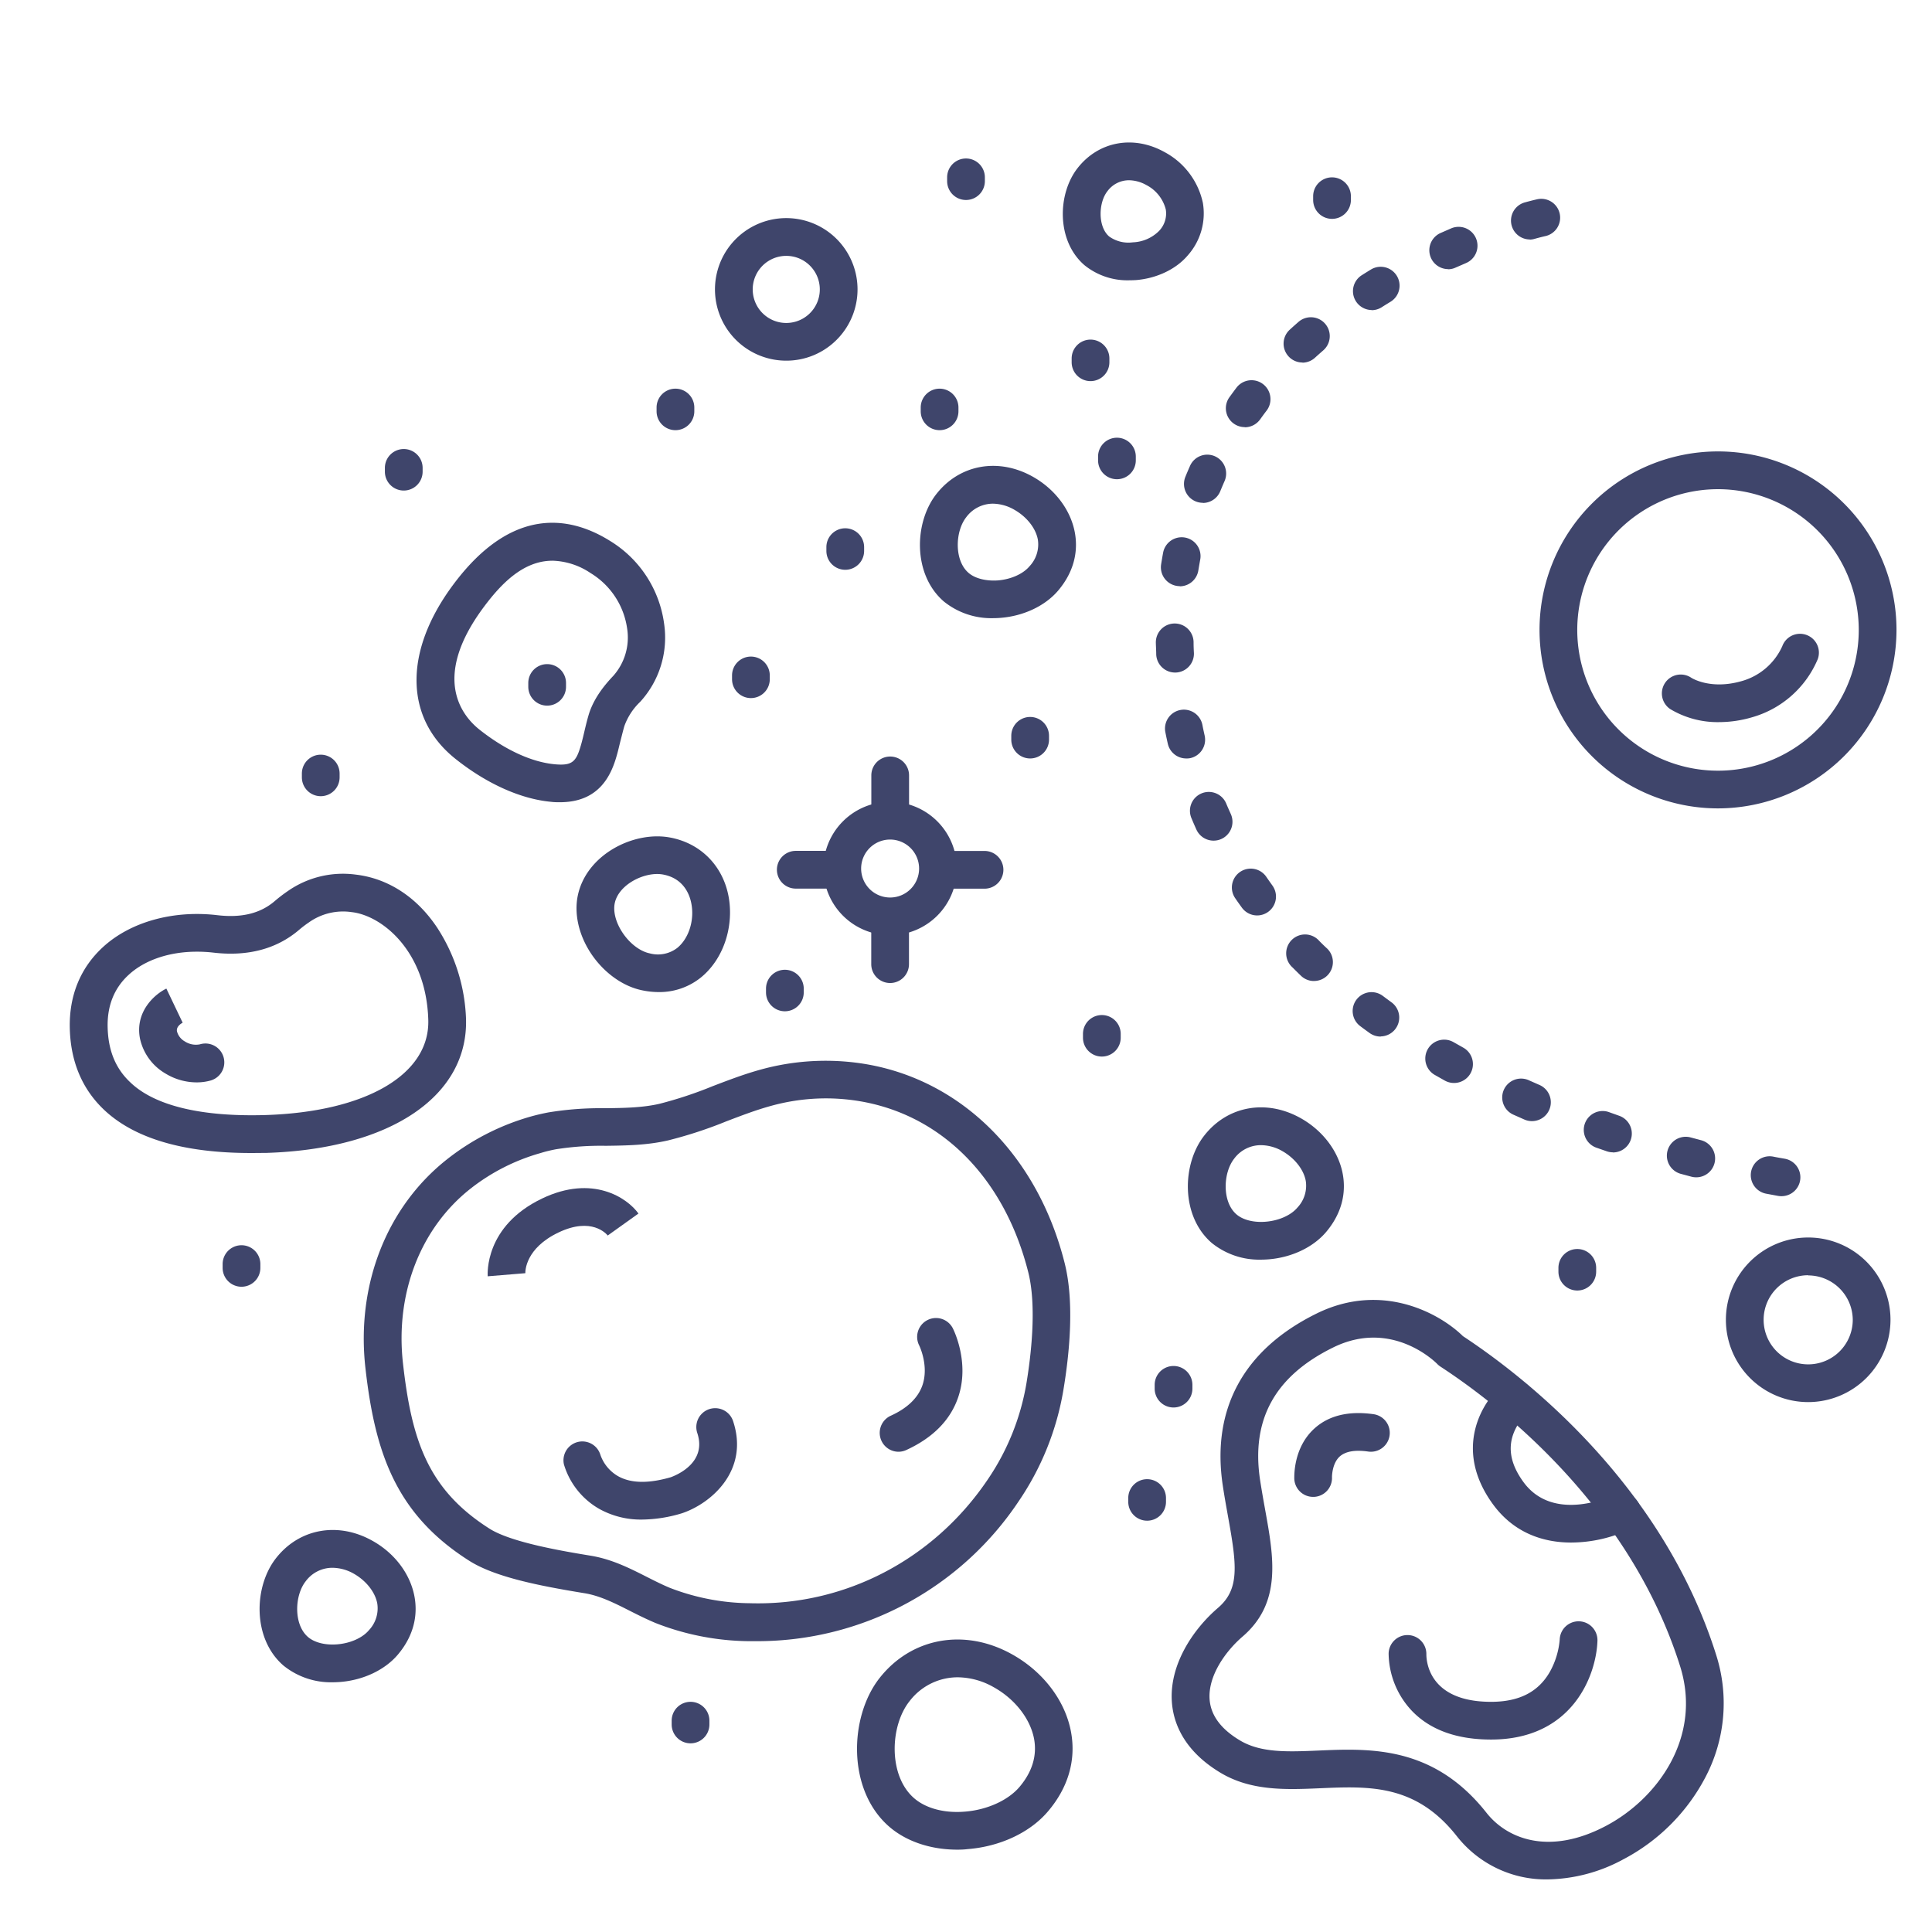 <?xml version="1.0" ?><svg viewBox="0 0 512 512" xmlns="http://www.w3.org/2000/svg"><defs><style>.cls-1{fill:#3f456b;}</style></defs><title/><g id="Lines"><path class="cls-1" d="M455.29,214.23a47.3,47.3,0,1,1,47.3-47.3A47.35,47.35,0,0,1,455.29,214.23Zm0-84.59a37.3,37.3,0,1,0,37.3,37.29A37.33,37.33,0,0,0,455.29,129.64Z"/><path class="cls-1" d="M200.84,434.93c-.8,0-1.61,0-2.42,0a69.48,69.48,0,0,1-24.73-4.83c-2.36-1-4.61-2.11-6.77-3.21-4.07-2.06-7.91-4-12-4.67l-.31-.05c-11-1.81-23.27-4.11-30.24-8.54-19.52-12.37-25-28.72-27.53-51.09-2.48-22,5.61-42.69,21.65-55.33a64,64,0,0,1,22-11.27h0c1.62-.46,3.27-.84,4.9-1.15a85,85,0,0,1,14.94-1.1c5-.06,9.83-.12,14.39-1.16a107.1,107.1,0,0,0,14.16-4.69c4.08-1.56,8.31-3.18,12.71-4.39a64.6,64.6,0,0,1,25.57-1.79c26.58,3.47,47.66,23.83,55,53.14,2.61,10.39,1.25,24-.35,33.57A74,74,0,0,1,270,397.79,83.29,83.29,0,0,1,200.84,434.93Zm18-143.85a54.69,54.69,0,0,0-14.55,2c-3.93,1.08-7.75,2.54-11.79,4.08A114,114,0,0,1,177,302.23c-5.59,1.28-11.13,1.35-16.48,1.42a76.16,76.16,0,0,0-13.2.92c-1.36.26-2.72.58-4.06,1h0A53.54,53.54,0,0,0,124.7,315c-13.3,10.48-20,27.81-17.9,46.35,2.3,20.41,6.64,33.43,22.94,43.77,5.84,3.7,19.81,6,26.52,7.11l.3.05c5.59.92,10.31,3.31,14.87,5.62,2.1,1.06,4.08,2.06,6.1,2.9a60,60,0,0,0,21.18,4.07c25.07.75,48.65-11.5,63-32.71A64.21,64.21,0,0,0,272,366.69c1.18-7.08,2.81-20.32.51-29.49-6.44-25.62-23.87-42.69-46.62-45.66A54.3,54.3,0,0,0,218.8,291.08Zm-77,9.63h0Z"/><path class="cls-1" d="M66.5,305.56c-17.77,0-30.83-3.83-38.88-11.41-5.81-5.48-8.88-12.72-9.12-21.51s2.82-16.2,8.84-21.7c7.26-6.64,18.57-9.78,30.24-8.41,6.41.76,11.37-.45,15.18-3.69a39.49,39.49,0,0,1,3.52-2.7h0a25.53,25.53,0,0,1,18-4.36c8.58,1,16.29,6,21.7,14.25A47.25,47.25,0,0,1,123.5,270c.61,20.54-20.13,34.49-52.84,35.53C69.25,305.54,67.86,305.56,66.5,305.56ZM52.12,252.21c-7.19,0-13.73,2.18-18,6.11-3.87,3.53-5.75,8.26-5.59,14,.16,6.13,2.12,10.87,6,14.51C41,293.06,53.44,296,70.34,295.5c26.66-.84,43.6-10.75,43.16-25.23-.54-18.18-12.2-27.64-20.31-28.55a15.61,15.61,0,0,0-11.32,2.72h0a29.35,29.35,0,0,0-2.63,2c-5.95,5.07-13.64,7.1-22.82,6A37,37,0,0,0,52.12,252.21Z"/><path class="cls-1" d="M174.56,262.91a21.6,21.6,0,0,1-4.49-.49c-5.19-1.09-10.28-4.84-13.62-10-3.15-4.89-4.35-10.46-3.29-15.27,2.37-10.73,14.71-16.89,24.18-15.24,9.77,1.71,16.25,9.82,16.12,20.18h0c-.09,6.81-3,13.15-7.77,17A17.5,17.5,0,0,1,174.56,262.91Zm-.41-31.29c-4.54,0-10.24,3.19-11.22,7.66-.49,2.2.23,5.08,1.93,7.7,1.89,2.94,4.68,5.11,7.28,5.66a8.4,8.4,0,0,0,7.31-1.41c2.42-1.94,4-5.5,4-9.29,0-4.26-2-9.18-7.84-10.2A8.75,8.75,0,0,0,174.15,231.62ZM188.46,242h0Z"/><path class="cls-1" d="M334.18,333.82a20,20,0,0,1-13.05-4.42c-8.31-7.17-7.89-21-1.95-28.51,6.14-7.8,16.35-9.66,25.42-4.62h0c5.95,3.3,10.15,8.87,11.25,14.88.7,3.8.49,9.54-4.42,15.35-3.43,4.05-9.14,6.76-15.29,7.24C335.49,333.79,334.83,333.82,334.18,333.82Zm0-30.34a8.79,8.79,0,0,0-7.12,3.59c-2.94,3.74-3.24,11.43.62,14.75,1.7,1.47,4.58,2.2,7.7,1.95,3.49-.27,6.72-1.7,8.43-3.73a8.43,8.43,0,0,0,2.23-7.1c-.56-3.05-3-6.09-6.28-7.93A11.63,11.63,0,0,0,334.16,303.48Z"/><path class="cls-1" d="M88.18,445.82a20,20,0,0,1-13.05-4.42c-8.31-7.17-7.89-21-1.95-28.51,6.14-7.8,16.35-9.66,25.42-4.62h0c6,3.3,10.15,8.87,11.25,14.88.7,3.8.49,9.54-4.42,15.35-3.43,4.05-9.14,6.76-15.29,7.24C89.49,445.79,88.83,445.82,88.18,445.82Zm0-30.34A8.79,8.79,0,0,0,81,419.07c-2.94,3.74-3.24,11.43.62,14.75,1.7,1.47,4.58,2.2,7.7,1.95,3.49-.27,6.72-1.7,8.43-3.73a8.43,8.43,0,0,0,2.23-7.1c-.56-3.05-3-6.09-6.28-7.93A11.63,11.63,0,0,0,88.16,415.48Z"/><path class="cls-1" d="M253.7,490.18c-7,0-13.46-2.14-18-6.05-11.29-9.73-10.67-29.19-2.6-39.44,8.45-10.73,22.53-13.27,35.05-6.31h0c8.31,4.61,14.17,12.33,15.69,20.65,1.36,7.43-.75,14.7-6.11,21-4.73,5.59-12.68,9.33-21.28,10C255.54,490.15,254.61,490.18,253.7,490.18Zm.09-45.68A16.06,16.06,0,0,0,241,450.88c-5.19,6.59-5.62,19.74,1.27,25.68,3.11,2.68,8,4,13.44,3.54,5.9-.46,11.43-3,14.43-6.5,3.4-4,4.72-8.32,3.9-12.78-1-5.32-5.07-10.57-10.71-13.7A19.55,19.55,0,0,0,253.79,444.5Z"/><path class="cls-1" d="M263.18,163.82a20,20,0,0,1-13.05-4.42c-8.31-7.17-7.89-21-1.95-28.51,6.14-7.8,16.35-9.66,25.42-4.62h0c5.95,3.3,10.15,8.87,11.25,14.88.7,3.8.49,9.54-4.42,15.35-3.43,4.05-9.14,6.76-15.29,7.24C264.49,163.79,263.83,163.82,263.18,163.82Zm0-30.34a8.79,8.79,0,0,0-7.12,3.59c-2.94,3.74-3.24,11.43.62,14.75,1.7,1.47,4.58,2.2,7.7,2,3.49-.27,6.72-1.7,8.43-3.73a8.43,8.43,0,0,0,2.23-7.1c-.56-3.05-3-6.09-6.28-7.93A11.63,11.63,0,0,0,263.16,133.48Z"/><path class="cls-1" d="M299.22,74.28a18.06,18.06,0,0,1-11.82-4c-7.53-6.49-7.15-19-1.79-25.78,5.56-7.07,14.81-8.76,23-4.2h0a20,20,0,0,1,10.16,13.44,16.74,16.74,0,0,1-4,13.94c-3.1,3.67-8.26,6.12-13.79,6.55C300.39,74.26,299.8,74.28,299.22,74.28Zm0-26.51a7.08,7.08,0,0,0-5.74,2.9c-2.38,3-2.59,9.39.46,12a8.75,8.75,0,0,0,6.26,1.55,10.35,10.35,0,0,0,6.94-3,6.65,6.65,0,0,0,1.81-5.69,10.07,10.07,0,0,0-5.17-6.5h0A9.64,9.64,0,0,0,299.21,47.77Z"/><path class="cls-1" d="M148.37,212.6c-.74,0-1.52,0-2.34-.11-8-.74-17-4.76-25.26-11.33-13.63-10.8-13.86-28.55-.59-46.31,15.77-21.13,31.29-17.9,41.54-11.47A30.45,30.45,0,0,1,176,165.32,25.23,25.23,0,0,1,169.65,186a16.59,16.59,0,0,0-4.19,6.43c-.36,1.24-.67,2.54-1,3.81s-.62,2.64-1,3.93C161.94,205.62,158.68,212.6,148.37,212.6Zm-2-64c-7.74,0-13.61,6.17-18.14,12.24-14.16,19-5.56,29-1.2,32.49,6.78,5.38,13.87,8.65,20,9.21,4.67.43,5.67-.7,6.93-5.09h0c.31-1.07.59-2.24.88-3.48s.66-2.79,1.08-4.25c1-3.53,3.16-7,6.57-10.57a15.31,15.31,0,0,0,3.71-12.57,20.54,20.54,0,0,0-9.71-14.72A18.93,18.93,0,0,0,146.33,148.59Z"/><path class="cls-1" d="M410.21,498.06a30,30,0,0,1-24.14-11.46c-10.86-13.78-23.14-13.26-36.15-12.7-9,.39-18.33.79-26.49-4.11-9.83-5.9-12.42-13.29-12.85-18.46-.86-10.15,5.72-19.67,12.17-25.2,5.86-5,5-11.42,2.69-24.24-.46-2.59-.95-5.27-1.38-8.14-3.09-20.34,5.52-36.13,24.87-45.66,17.33-8.52,32.65,0,38.76,6,15.72,10.35,52.65,38.7,67.08,84.38a42.11,42.11,0,0,1-2.85,32.58,51.58,51.58,0,0,1-21.61,21.63A43.3,43.3,0,0,1,410.21,498.06Zm-52.94-34.37c11.88,0,25.21,2.19,36.66,16.71,5.44,6.91,16.63,11.44,31.7,3.46,13.61-7.2,25.55-23.53,19.6-42.35-13.59-43.06-48.91-69.82-63.46-79.32a5,5,0,0,1-.87-.71c-.51-.53-12.07-12-27.55-4.41s-21.84,19.13-19.41,35.18c.42,2.73.89,5.34,1.34,7.86,2.29,12.67,4.45,24.63-6,33.61-4.35,3.74-9.25,10.37-8.71,16.77.35,4.13,3,7.73,8,10.72,5.59,3.36,12.7,3.05,20.93,2.7C352,463.8,354.59,463.69,357.27,463.69Z"/><path class="cls-1" d="M416.36,408.79c-7.29,0-15.12-2.46-20.74-10.18-10.62-14.61-2.87-27.2,2.72-31.82a5,5,0,0,1,6.4,7.68,14.58,14.58,0,0,0-3.63,5.37c-1.56,4.13-.7,8.34,2.6,12.89,8.1,11.13,23.75,3.57,23.9,3.49a5,5,0,0,1,4.43,9A37,37,0,0,1,416.36,408.79Z"/><path class="cls-1" d="M479.19,371.57A21.81,21.81,0,1,1,501,349.76,21.83,21.83,0,0,1,479.19,371.57Zm0-33.62A11.81,11.81,0,1,0,491,349.76,11.83,11.83,0,0,0,479.19,338Z"/></g><g id="Outline"><path class="cls-1" d="M472.05,317a5.24,5.24,0,0,1-.88-.08l-3-.56a5,5,0,1,1,1.87-9.82c1,.2,2,.37,2.91.53a5,5,0,0,1-.88,9.93Zm-22.53-5a5.06,5.06,0,0,1-1.26-.16l-2.95-.79a5,5,0,0,1,2.61-9.65l2.86.76a5,5,0,0,1-1.26,9.84Zm-22.07-6.62a5.14,5.14,0,0,1-1.62-.27l-2.88-1a5,5,0,0,1,3.32-9.43l2.8,1a5,5,0,0,1-1.62,9.73ZM406,297.11a5,5,0,0,1-2-.41l-2.8-1.24a5,5,0,1,1,4.09-9.12l2.7,1.19a5,5,0,0,1-2,9.58ZM385.32,287a5,5,0,0,1-2.43-.63l-2.67-1.51a5,5,0,1,1,5-8.67l2.55,1.44a5,5,0,0,1-2.43,9.37Zm-19.44-12.3a5,5,0,0,1-2.92-.94c-.84-.61-1.67-1.21-2.49-1.83a5,5,0,0,1,6-8c.77.58,1.56,1.16,2.34,1.73a5,5,0,0,1-2.92,9Zm-17.65-14.72a4.93,4.93,0,0,1-3.48-1.41q-1.12-1.08-2.22-2.19a5,5,0,1,1,7.11-7c.69.69,1.37,1.37,2.07,2a5,5,0,0,1-3.48,8.59ZM333.16,242.6a5,5,0,0,1-4.06-2.08q-.92-1.26-1.8-2.55a5,5,0,0,1,8.25-5.65c.54.79,1.09,1.57,1.65,2.35a5,5,0,0,1-4,7.93Zm-11.54-19.82a5,5,0,0,1-4.56-2.93c-.43-.95-.85-1.91-1.25-2.88a5,5,0,1,1,9.21-3.88c.37.88.76,1.75,1.15,2.62a5,5,0,0,1-4.55,7.07ZM314.35,201a5,5,0,0,1-4.87-3.91c-.23-1-.44-2-.65-3.06a5,5,0,1,1,9.82-1.92c.18.94.38,1.87.59,2.8a5,5,0,0,1-3.79,6A4.63,4.63,0,0,1,314.35,201Zm-2.94-22.77a5,5,0,0,1-5-4.79c0-1-.08-2.08-.1-3.11a5,5,0,0,1,10-.19q0,1.42.09,2.88a5,5,0,0,1-4.78,5.21Zm1.24-22.89a5.39,5.39,0,0,1-.79-.07,5,5,0,0,1-4.15-5.72c.16-1,.34-2.07.53-3.09a5,5,0,0,1,9.83,1.84c-.17.93-.33,1.87-.49,2.82A5,5,0,0,1,312.65,155.38Zm6.12-22.09a5,5,0,0,1-1.89-.37,5,5,0,0,1-2.74-6.52c.4-1,.81-1.94,1.23-2.9a5,5,0,0,1,9.14,4.06c-.38.87-.75,1.74-1.11,2.62A5,5,0,0,1,318.77,133.29Zm11.09-20.06a5,5,0,0,1-4.06-7.91c.62-.85,1.24-1.7,1.87-2.53a5,5,0,1,1,8,6.06c-.58.75-1.14,1.52-1.7,2.3A5,5,0,0,1,329.86,113.23Zm15.3-17.12a5,5,0,0,1-3.37-8.69c.77-.71,1.55-1.4,2.33-2.08a5,5,0,0,1,6.56,7.55c-.72.63-1.44,1.26-2.15,1.91A5,5,0,0,1,345.16,96.11Zm18.3-13.91A5,5,0,0,1,360.78,73c.88-.56,1.76-1.11,2.64-1.64a5,5,0,0,1,5.18,8.55c-.81.5-1.64,1-2.46,1.53A5,5,0,0,1,363.46,82.2Zm20.3-10.84a5,5,0,0,1-2-9.57l2.84-1.24a5,5,0,1,1,3.9,9.21l-2.67,1.16A4.89,4.89,0,0,1,383.76,71.36Zm21.66-7.86a5,5,0,0,1-1.32-9.82c2-.55,3.14-.8,3.18-.81a5,5,0,1,1,2.17,9.76h0s-1,.22-2.7.69A5.13,5.13,0,0,1,405.42,63.5Z"/><path class="cls-1" d="M235.91,221.83a5,5,0,0,1-5-5V205.49a5,5,0,0,1,10,0v11.34A5,5,0,0,1,235.91,221.83Z"/><path class="cls-1" d="M235.89,260.51a5,5,0,0,1-5-5V244.17a5,5,0,1,1,10,0v11.34A5,5,0,0,1,235.89,260.51Z"/><path class="cls-1" d="M260.91,235.51H249.57a5,5,0,0,1,0-10h11.34a5,5,0,0,1,0,10Z"/><path class="cls-1" d="M222.23,235.49H210.89a5,5,0,0,1,0-10h11.34a5,5,0,1,1,0,10Z"/><path class="cls-1" d="M235.89,247.84a17.68,17.68,0,1,1,17.68-17.67A17.69,17.69,0,0,1,235.89,247.84Zm0-25.35a7.68,7.68,0,1,0,7.68,7.68A7.69,7.69,0,0,0,235.89,222.49Z"/><path class="cls-1" d="M64,341a5,5,0,0,1-5-5v-1a5,5,0,0,1,10,0v1A5,5,0,0,1,64,341Z"/><path class="cls-1" d="M199,185a5,5,0,0,1-5-5v-1a5,5,0,0,1,10,0v1A5,5,0,0,1,199,185Z"/><path class="cls-1" d="M249,114a5,5,0,0,1-5-5v-1a5,5,0,0,1,10,0v1A5,5,0,0,1,249,114Z"/><path class="cls-1" d="M289,101a5,5,0,0,1-5-5V95a5,5,0,0,1,10,0v1A5,5,0,0,1,289,101Z"/><path class="cls-1" d="M256,53a5,5,0,0,1-5-5V47a5,5,0,0,1,10,0v1A5,5,0,0,1,256,53Z"/><path class="cls-1" d="M85,211a5,5,0,0,1-5-5v-1a5,5,0,0,1,10,0v1A5,5,0,0,1,85,211Z"/><path class="cls-1" d="M273,201a5,5,0,0,1-5-5v-1a5,5,0,0,1,10,0v1A5,5,0,0,1,273,201Z"/><path class="cls-1" d="M292,280a5,5,0,0,1-5-5v-1a5,5,0,0,1,10,0v1A5,5,0,0,1,292,280Z"/><path class="cls-1" d="M208,268a5,5,0,0,1-5-5v-1a5,5,0,0,1,10,0v1A5,5,0,0,1,208,268Z"/><path class="cls-1" d="M418,342a5,5,0,0,1-5-5v-1a5,5,0,0,1,10,0v1A5,5,0,0,1,418,342Z"/><path class="cls-1" d="M304,403a5,5,0,0,1-5-5v-1a5,5,0,0,1,10,0v1A5,5,0,0,1,304,403Z"/><path class="cls-1" d="M311,373a5,5,0,0,1-5-5v-1a5,5,0,0,1,10,0v1A5,5,0,0,1,311,373Z"/><path class="cls-1" d="M224,151a5,5,0,0,1-5-5v-1a5,5,0,0,1,10,0v1A5,5,0,0,1,224,151Z"/><path class="cls-1" d="M296,127a5,5,0,0,1-5-5v-1a5,5,0,0,1,10,0v1A5,5,0,0,1,296,127Z"/><path class="cls-1" d="M107,130a5,5,0,0,1-5-5v-1a5,5,0,0,1,10,0v1A5,5,0,0,1,107,130Z"/><path class="cls-1" d="M179,114a5,5,0,0,1-5-5v-1a5,5,0,0,1,10,0v1A5,5,0,0,1,179,114Z"/><path class="cls-1" d="M353,58a5,5,0,0,1-5-5V52a5,5,0,0,1,10,0v1A5,5,0,0,1,353,58Z"/><path class="cls-1" d="M183,462a5,5,0,0,1-5-5v-1a5,5,0,0,1,10,0v1A5,5,0,0,1,183,462Z"/><path class="cls-1" d="M208.36,95.58a18.89,18.89,0,1,1,13.36-5.53h0A18.8,18.8,0,0,1,208.36,95.58Zm9.82-9.06h0Zm-9.82-18.71a8.89,8.89,0,1,0,6.29,2.6A8.85,8.85,0,0,0,208.36,67.81Z"/><path class="cls-1" d="M455.7,191.37a24.41,24.41,0,0,1-13.09-3.47,5,5,0,0,1,5.61-8.28c.31.2,5.26,3.19,13.3.89a16.75,16.75,0,0,0,10.8-9.25,5,5,0,0,1,6.4-3,5,5,0,0,1,3,6.43,26.84,26.84,0,0,1-17.42,15.4A31.09,31.09,0,0,1,455.7,191.37Z"/><path class="cls-1" d="M170.18,402.7a22.63,22.63,0,0,1-11.32-2.8,20.23,20.23,0,0,1-9.41-11.8,5,5,0,0,1,9.66-2.56,10.48,10.48,0,0,0,4.79,5.72c3.38,1.85,8,1.92,13.87.22,1.8-.66,9.62-4,7-11.77a5,5,0,0,1,9.48-3.18c4.37,13-5.57,21.75-13.32,24.43l-.21.07A37.34,37.34,0,0,1,170.18,402.7Z"/><path class="cls-1" d="M238.13,384.73a5,5,0,0,1-2.09-9.54c4.43-2,7.26-4.76,8.41-8.07,1.78-5.17-.82-10.49-.84-10.54A5,5,0,1,1,252.5,352c.19.37,4.59,9.12,1.4,18.37-2.07,6-6.67,10.65-13.68,13.88A5,5,0,0,1,238.13,384.73Z"/><path class="cls-1" d="M129.24,338.23c0-.54-.91-13.3,14.46-20.63,13.34-6.37,22.51-.17,25.5,4l-8.14,5.82.06.08c-.41-.53-4.33-5.07-13.11-.88s-8.82,10.22-8.79,10.9v-.11Z"/><path class="cls-1" d="M52.07,286.84a15.88,15.88,0,0,1-8.21-2.34,14.18,14.18,0,0,1-6.77-9.31c-1.36-7.16,4-11.77,7-13.2l4.3,9,.08,0c-.31.16-1.82,1-1.57,2.33A4.33,4.33,0,0,0,49,276a5.36,5.36,0,0,0,4,.75,5,5,0,1,1,2.88,9.58A13.56,13.56,0,0,1,52.07,286.84Z"/><path class="cls-1" d="M348,396.69a5,5,0,0,1-5-4.79c0-.83-.23-8.27,5.31-13.31,3.81-3.47,9.1-4.75,15.72-3.81a5,5,0,0,1-1.41,9.9c-3.5-.5-6-.07-7.55,1.28-2.11,1.88-2.08,5.49-2.08,5.52a5,5,0,0,1-4.76,5.21Z"/><path class="cls-1" d="M395.15,461c-9,0-16-2.51-20.83-7.45A22.48,22.48,0,0,1,368,438.23a5,5,0,0,1,10,.16c0,2.13.86,12.61,17.15,12.61,7.5,0,12.62-2.65,15.67-8.11a21.22,21.22,0,0,0,2.52-8.38,5,5,0,1,1,10,.31C423.05,443.88,416.79,461,395.15,461Z"/><path class="cls-1" d="M145,187a5,5,0,0,1-5-5v-1a5,5,0,0,1,10,0v1A5,5,0,0,1,145,187Z"/></g></svg>